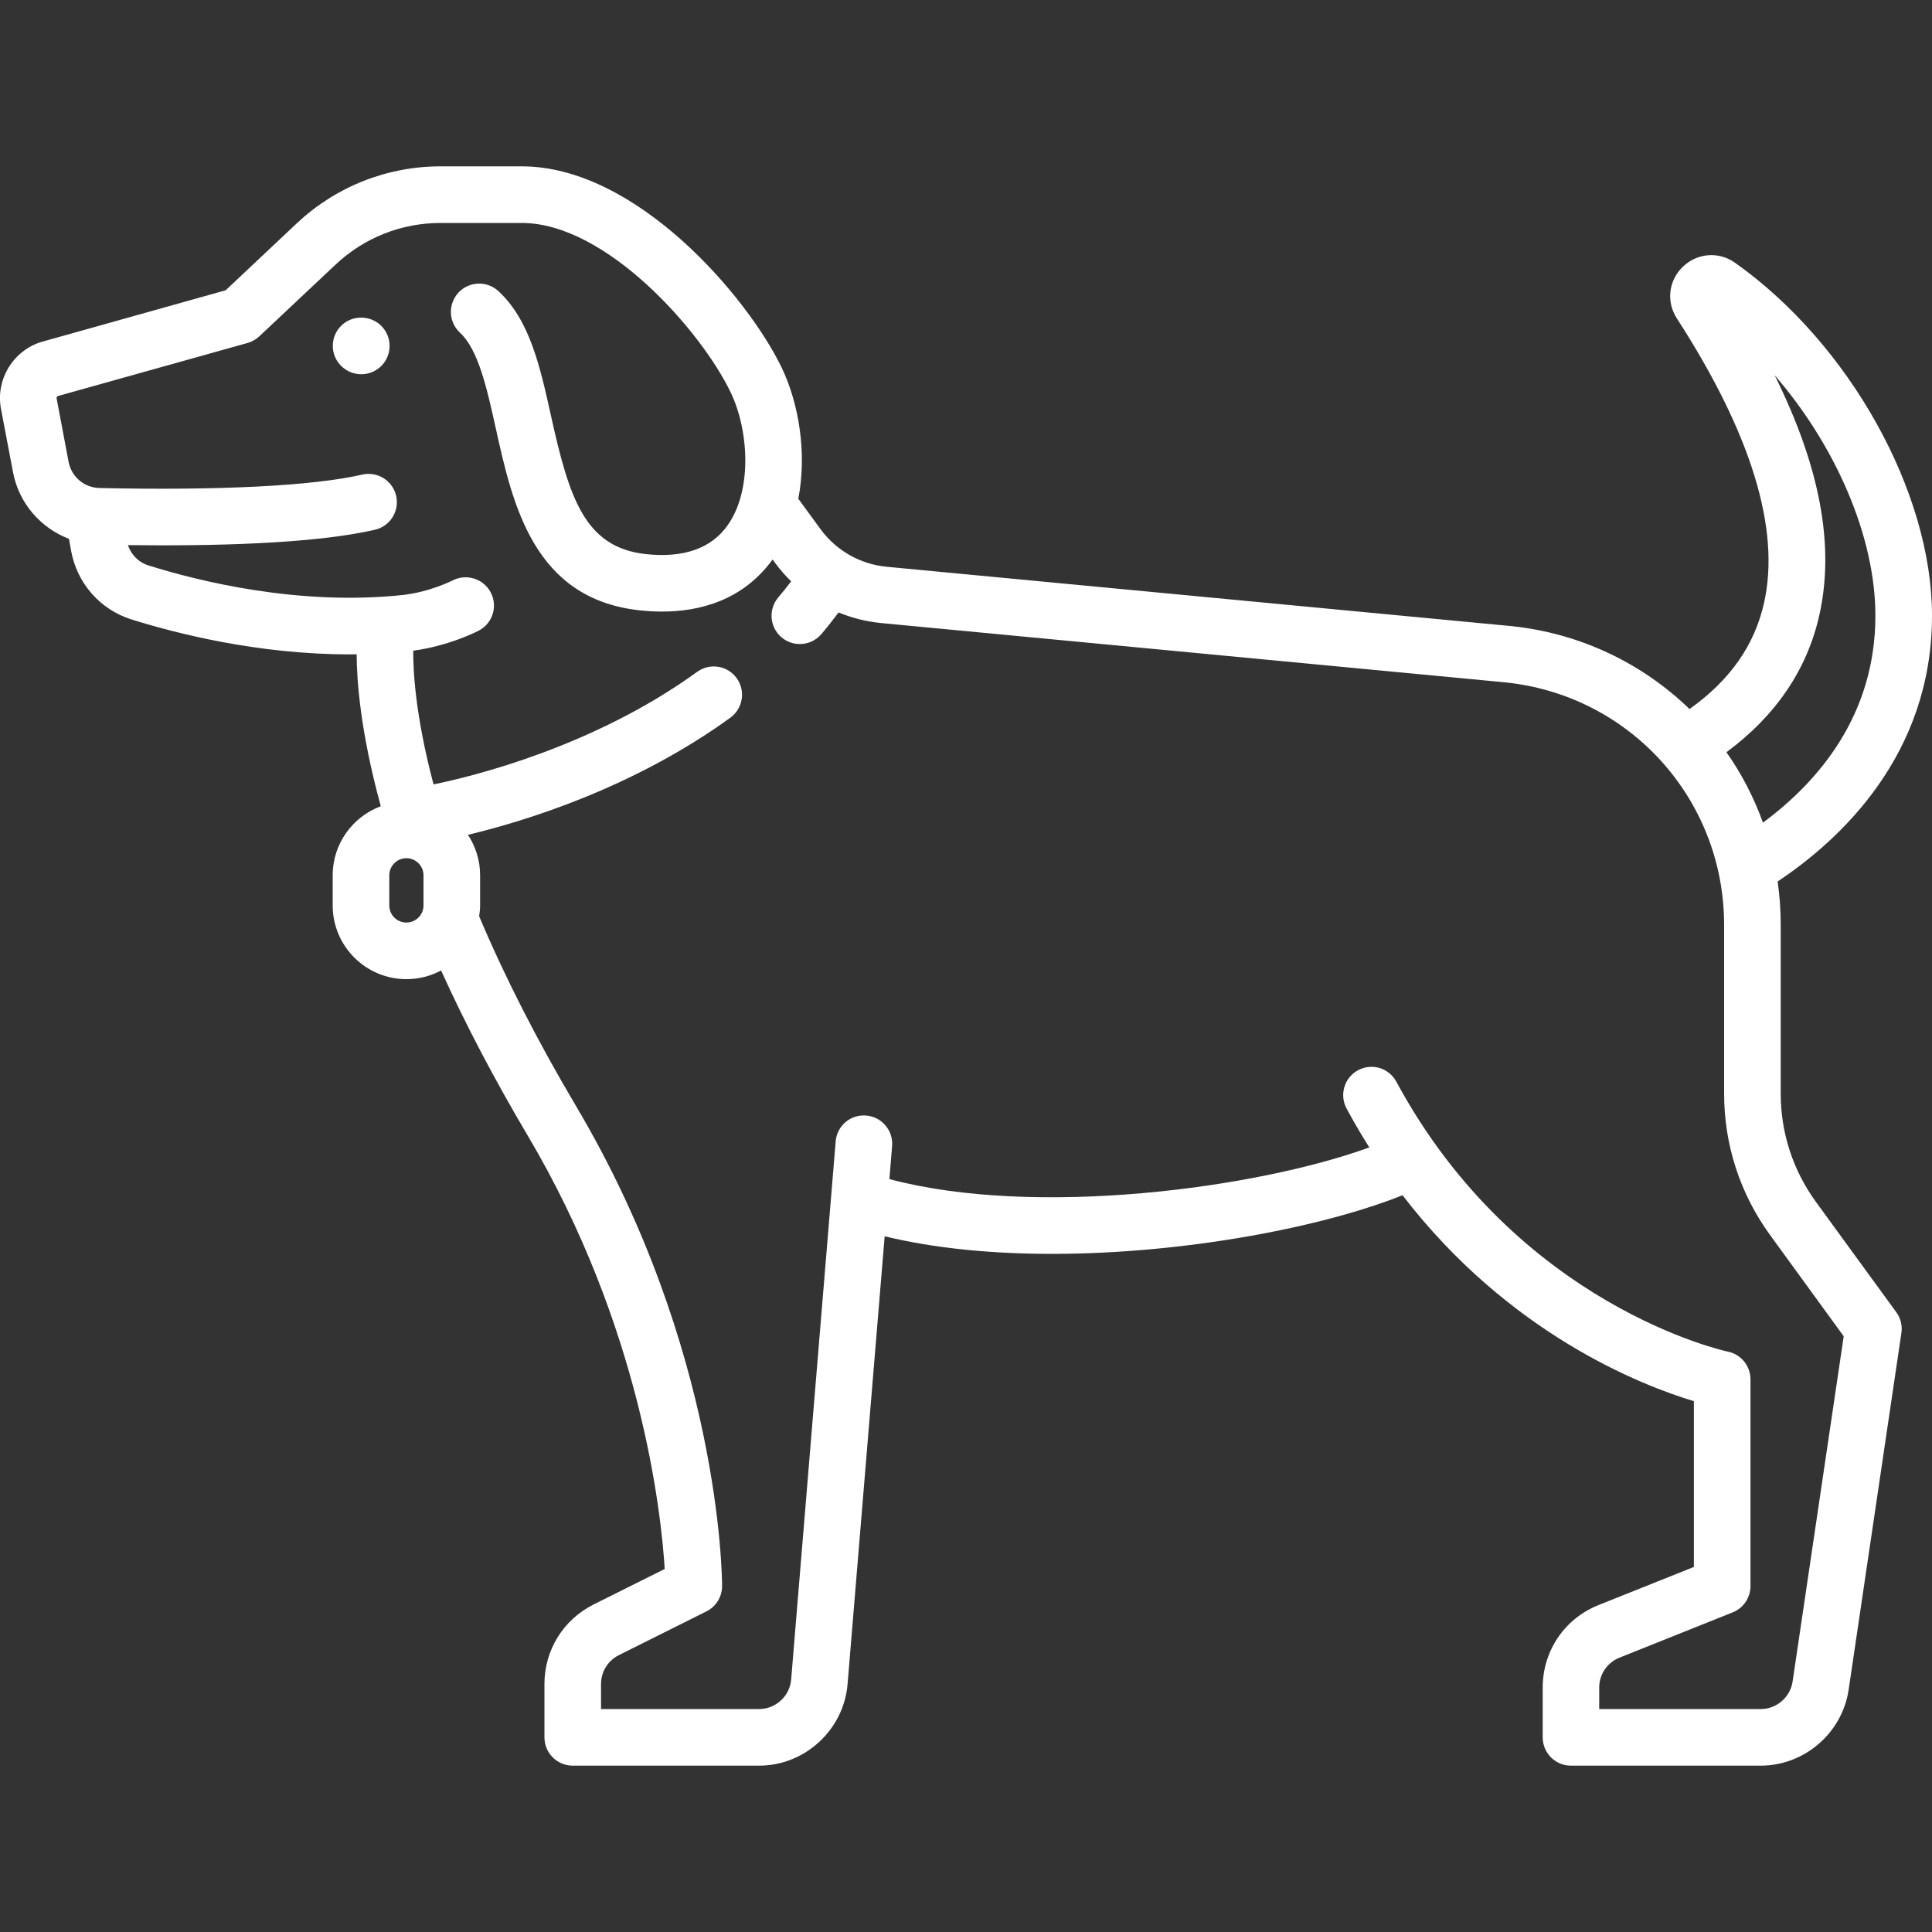<svg width="20" height="20" viewBox="0 0 20 20" fill="none" xmlns="http://www.w3.org/2000/svg">
<rect x="0" y="0" width="20" height="20" fill="#333333" stroke="none"/>
<g clip-path="url(#clip0)">
<path d="M18.797 12.44C18.56 12.113 18.434 11.726 18.434 11.322V9.576C18.434 9.423 18.423 9.272 18.402 9.125C19.045 8.697 20 7.819 20 6.373C20 5.092 19.143 3.556 17.961 2.72C17.793 2.601 17.57 2.618 17.421 2.761C17.273 2.903 17.247 3.123 17.358 3.295C18.128 4.486 18.432 5.476 18.262 6.238C18.164 6.679 17.91 7.041 17.49 7.34C17.002 6.868 16.358 6.552 15.631 6.48L9.178 5.867C8.906 5.841 8.657 5.7 8.495 5.479L8.264 5.163C8.355 4.694 8.271 4.179 8.092 3.806C7.742 3.079 6.593 1.722 5.401 1.722H4.561C4.005 1.722 3.477 1.932 3.072 2.312L2.336 3.005L0.445 3.535C0.143 3.618 -0.048 3.924 0.01 4.232L0.135 4.889C0.195 5.209 0.421 5.466 0.714 5.578L0.736 5.701C0.797 6.038 1.036 6.31 1.36 6.412C1.826 6.558 2.672 6.774 3.618 6.774C3.642 6.774 3.667 6.773 3.692 6.773C3.693 7.046 3.731 7.576 3.942 8.346C3.652 8.454 3.444 8.733 3.444 9.06V9.374C3.444 9.794 3.786 10.136 4.207 10.136C4.337 10.136 4.459 10.104 4.566 10.046C4.816 10.598 5.116 11.17 5.462 11.754C6.639 13.74 6.845 15.661 6.881 16.242L6.144 16.61C5.831 16.767 5.636 17.082 5.636 17.432V17.985C5.636 18.147 5.767 18.278 5.929 18.278H7.858C8.332 18.278 8.735 17.907 8.774 17.434L9.158 12.798C9.682 12.925 10.278 12.98 10.888 12.98C12.255 12.98 13.687 12.706 14.519 12.373C15.622 13.809 16.992 14.341 17.535 14.505V16.221L16.547 16.616C16.196 16.756 15.97 17.091 15.97 17.469V17.985C15.97 18.147 16.101 18.278 16.262 18.278H18.227C18.679 18.278 19.07 17.94 19.137 17.493L19.683 13.8C19.695 13.725 19.676 13.647 19.631 13.585L18.797 12.44ZM18.834 6.366C18.994 5.65 18.842 4.833 18.371 3.884C19.004 4.616 19.414 5.557 19.414 6.373C19.414 7.399 18.83 8.087 18.25 8.516C18.156 8.255 18.029 8.01 17.872 7.787C18.384 7.408 18.708 6.931 18.834 6.366ZM4.384 9.374C4.384 9.471 4.304 9.55 4.207 9.55C4.109 9.55 4.03 9.471 4.03 9.374V9.061C4.03 8.963 4.11 8.884 4.207 8.884C4.304 8.884 4.384 8.963 4.384 9.061V9.374ZM18.557 17.407C18.533 17.57 18.391 17.692 18.227 17.692H16.555V17.469C16.555 17.332 16.638 17.211 16.765 17.16L17.937 16.691C18.048 16.647 18.121 16.539 18.121 16.419V14.28C18.121 14.14 18.023 14.02 17.887 13.992C17.865 13.988 15.71 13.523 14.455 11.198C14.378 11.055 14.201 11.002 14.058 11.079C13.916 11.156 13.863 11.334 13.94 11.476C14.015 11.616 14.094 11.749 14.175 11.878C13.006 12.303 10.715 12.608 9.207 12.206L9.235 11.864C9.248 11.703 9.128 11.561 8.967 11.548C8.805 11.534 8.664 11.654 8.651 11.815L8.19 17.386C8.176 17.558 8.03 17.692 7.858 17.692H6.222V17.432C6.222 17.305 6.293 17.191 6.406 17.134L7.313 16.681C7.412 16.631 7.475 16.53 7.475 16.419C7.475 16.32 7.455 13.968 5.966 11.455C5.563 10.775 5.225 10.113 4.96 9.485C4.966 9.449 4.97 9.412 4.97 9.374V9.06C4.97 8.906 4.923 8.762 4.844 8.642C5.426 8.503 6.551 8.161 7.56 7.43C7.691 7.335 7.721 7.151 7.626 7.02C7.531 6.889 7.348 6.86 7.217 6.955C6.143 7.733 4.89 8.038 4.488 8.12C4.297 7.4 4.276 6.932 4.278 6.736C4.655 6.685 4.945 6.534 4.958 6.527C5.1 6.452 5.155 6.276 5.08 6.133C5.005 5.99 4.828 5.935 4.685 6.009C4.682 6.01 4.45 6.129 4.164 6.16C3.088 6.273 2.056 6.016 1.536 5.853C1.435 5.822 1.358 5.743 1.324 5.643C2.195 5.654 3.25 5.63 3.881 5.484C4.039 5.448 4.137 5.29 4.101 5.133C4.065 4.975 3.907 4.877 3.75 4.913C3.243 5.03 2.278 5.079 1.031 5.052C0.872 5.048 0.74 4.937 0.71 4.781L0.586 4.123C0.584 4.113 0.59 4.103 0.602 4.099L2.564 3.55C2.609 3.537 2.651 3.513 2.685 3.481L3.474 2.739C3.769 2.461 4.155 2.308 4.561 2.308H5.401C6.279 2.308 7.261 3.431 7.563 4.06C7.751 4.45 7.791 5.072 7.533 5.437C7.363 5.678 7.077 5.778 6.685 5.736C6.051 5.667 5.892 5.151 5.705 4.31C5.592 3.798 5.485 3.315 5.16 3.014C5.041 2.904 4.856 2.911 4.746 3.029C4.636 3.148 4.642 3.333 4.761 3.443C4.952 3.62 5.04 4.017 5.133 4.437C5.307 5.222 5.524 6.199 6.621 6.318C6.695 6.326 6.773 6.331 6.854 6.331C7.238 6.331 7.687 6.219 7.998 5.792L8.022 5.825C8.073 5.894 8.129 5.959 8.19 6.018C8.147 6.075 8.102 6.131 8.056 6.185C7.952 6.309 7.967 6.494 8.091 6.598C8.146 6.645 8.213 6.667 8.28 6.667C8.363 6.667 8.445 6.632 8.503 6.564C8.565 6.491 8.624 6.416 8.681 6.34C8.821 6.398 8.969 6.435 9.123 6.45L15.574 7.063C16.871 7.192 17.848 8.273 17.848 9.576V11.322C17.848 11.851 18.013 12.357 18.323 12.784L19.086 13.833L18.557 17.407Z" fill="white"/>
<path d="M3.74 3.288H3.737C3.575 3.288 3.445 3.419 3.445 3.581C3.445 3.743 3.578 3.874 3.74 3.874C3.902 3.874 4.033 3.743 4.033 3.581C4.033 3.419 3.902 3.288 3.74 3.288Z" fill="white"/>
</g>
<defs>
<clipPath id="clip0">
<rect width="20" height="20" fill="white"/>
</clipPath>
</defs>
</svg>
